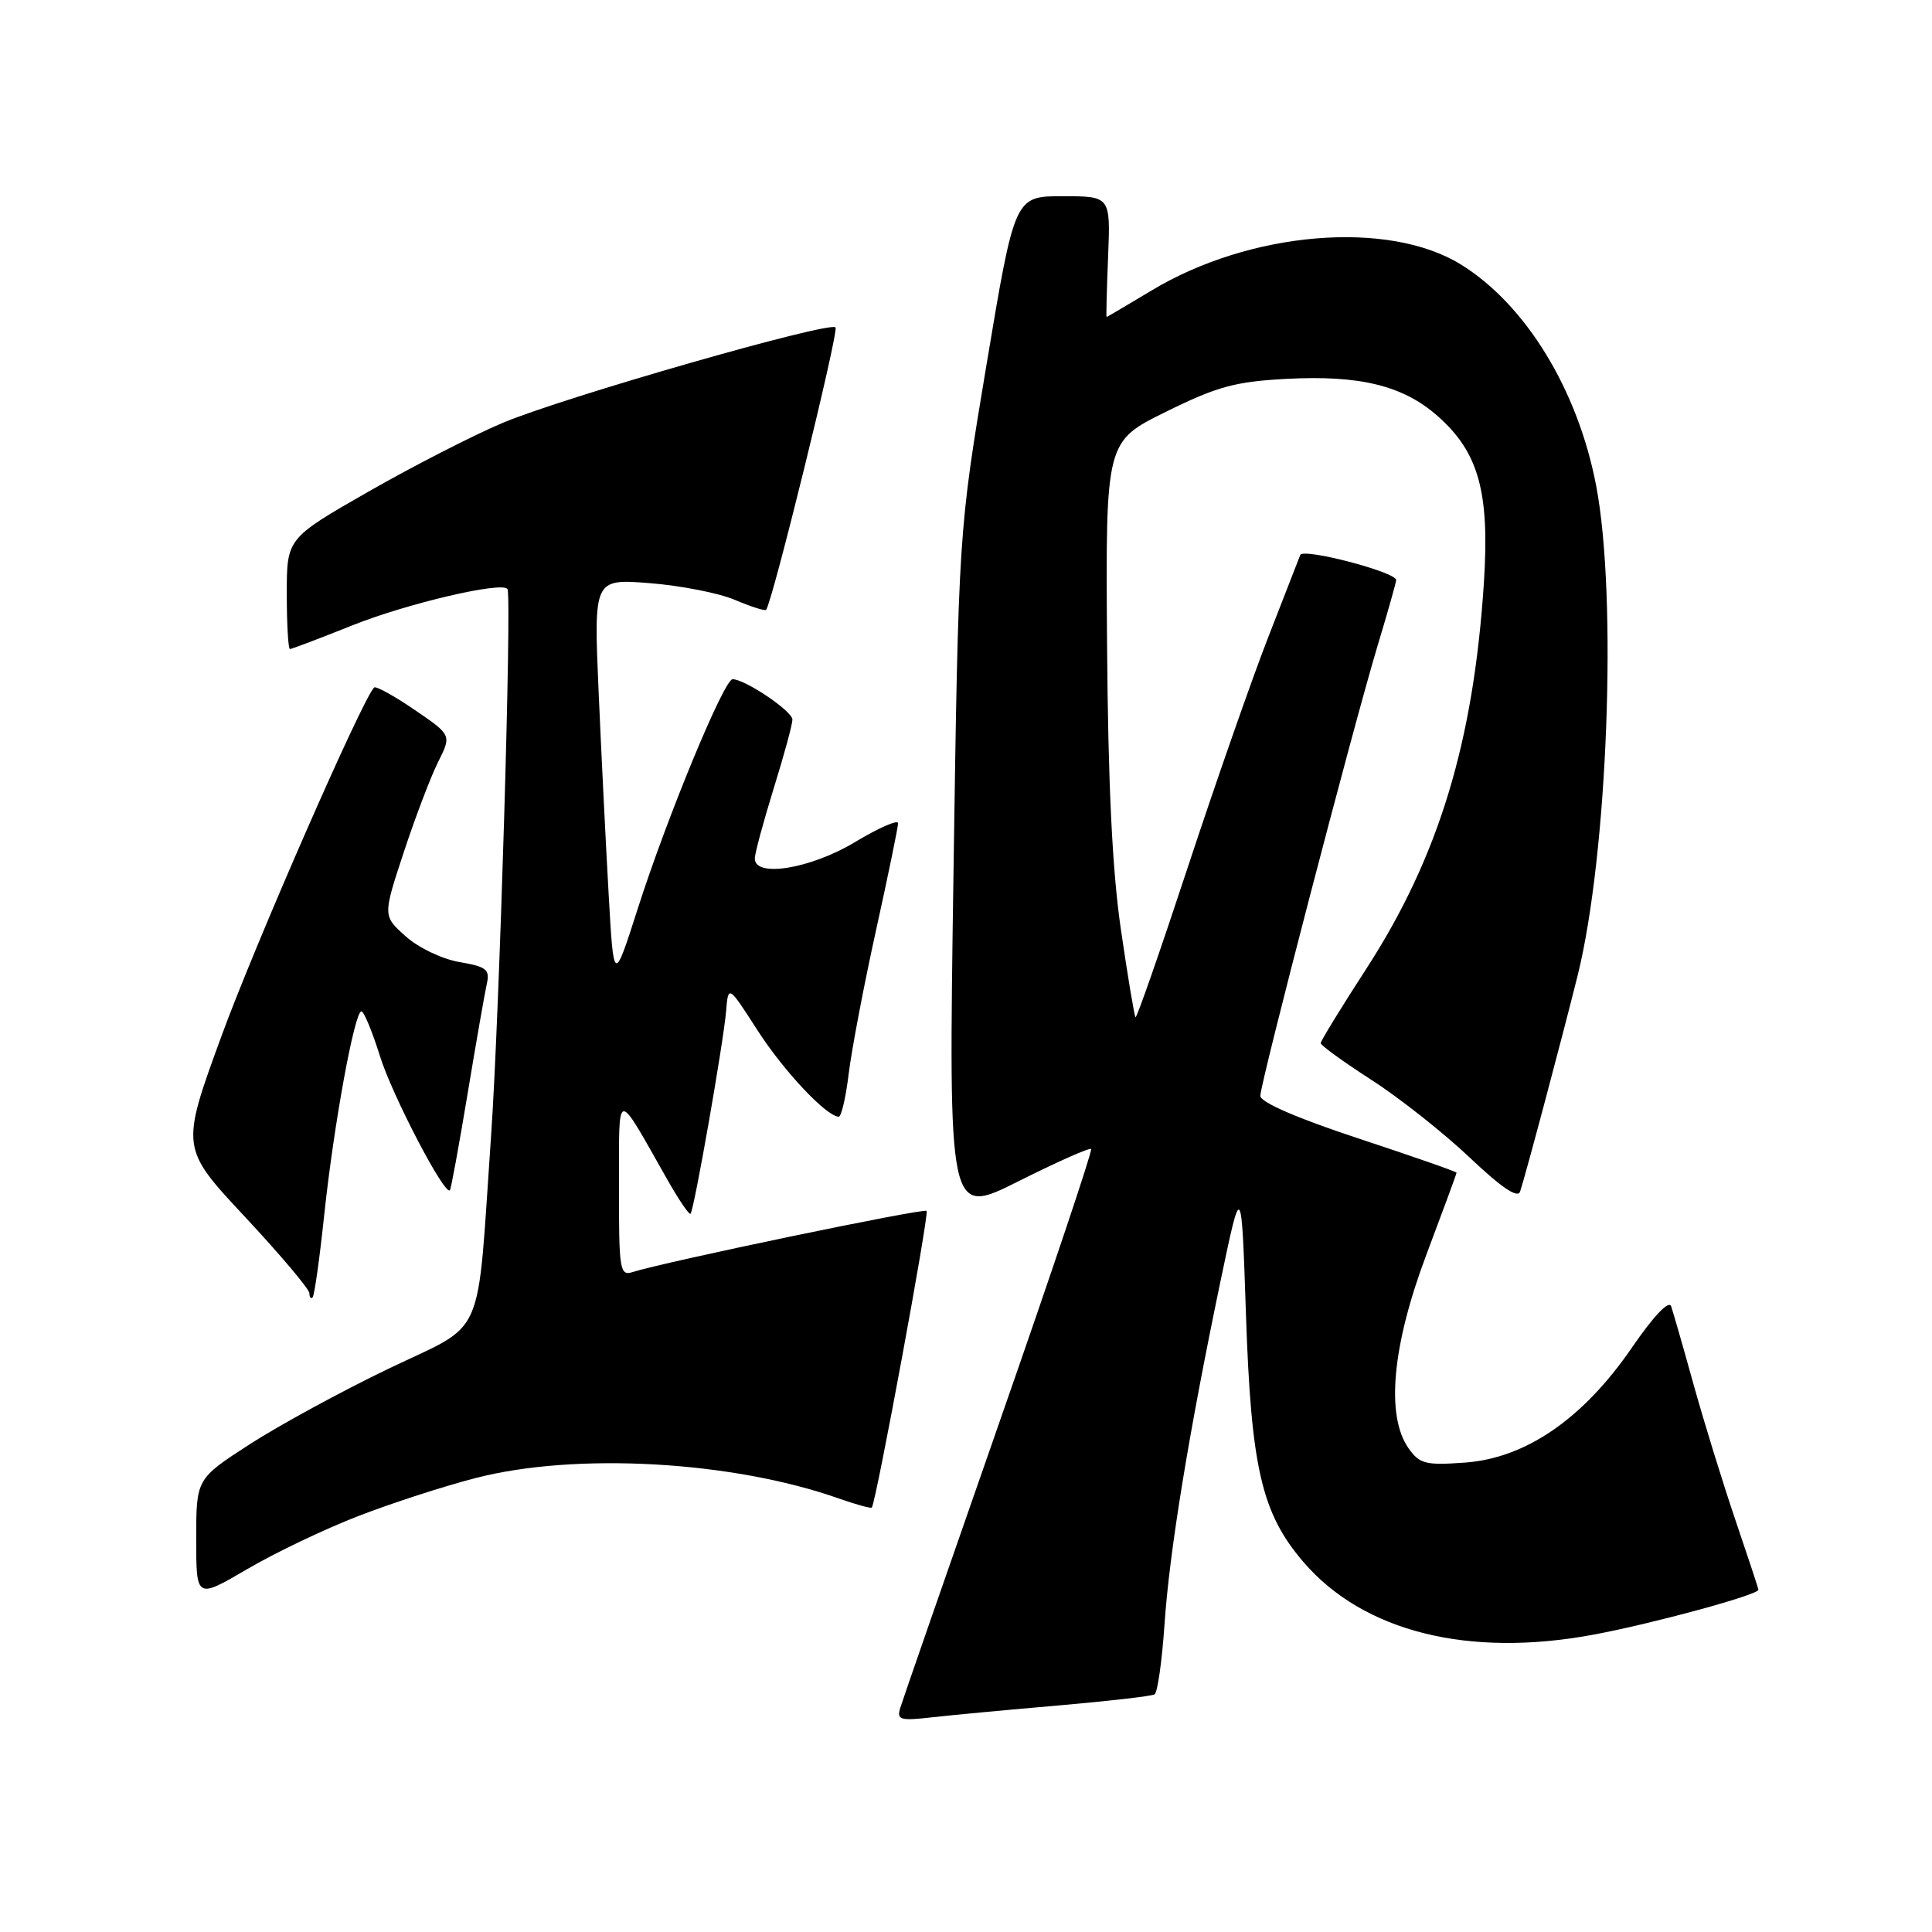 <?xml version="1.0" encoding="UTF-8" standalone="no"?>
<!DOCTYPE svg PUBLIC "-//W3C//DTD SVG 1.1//EN" "http://www.w3.org/Graphics/SVG/1.1/DTD/svg11.dtd" >
<svg xmlns="http://www.w3.org/2000/svg" xmlns:xlink="http://www.w3.org/1999/xlink" version="1.1" viewBox="0 0 256 256">
 <g >
 <path fill="currentColor"
d=" M 140.39 225.97 C 146.93 225.40 152.60 224.75 152.99 224.51 C 153.38 224.27 153.97 220.11 154.30 215.28 C 154.95 205.61 157.52 189.89 161.74 169.68 C 164.50 156.50 164.50 156.50 165.09 174.00 C 165.77 194.48 167.16 200.48 172.68 206.94 C 180.63 216.22 194.58 219.71 211.25 216.58 C 219.18 215.09 233.00 211.32 233.00 210.65 C 233.00 210.50 231.63 206.35 229.96 201.44 C 228.29 196.52 225.80 188.45 224.42 183.50 C 223.05 178.55 221.70 173.87 221.44 173.10 C 221.14 172.24 219.14 174.34 216.22 178.59 C 209.76 188.00 202.18 193.21 194.13 193.80 C 188.87 194.18 188.10 193.98 186.63 191.89 C 183.61 187.57 184.47 178.29 189.00 166.26 C 191.20 160.42 193.00 155.53 193.00 155.39 C 193.00 155.25 187.15 153.21 180.00 150.85 C 171.87 148.17 167.00 146.05 167.00 145.21 C 167.00 143.51 179.30 96.30 182.57 85.45 C 183.91 81.02 185.00 77.15 185.00 76.86 C 185.00 75.80 172.64 72.57 172.29 73.54 C 172.09 74.07 170.17 79.00 168.02 84.50 C 165.88 90.00 161.11 103.63 157.43 114.79 C 153.75 125.95 150.62 134.95 150.46 134.79 C 150.31 134.63 149.44 129.45 148.54 123.27 C 147.38 115.40 146.83 104.02 146.69 85.27 C 146.50 58.50 146.50 58.50 154.50 54.56 C 161.31 51.20 163.69 50.56 170.50 50.20 C 180.18 49.69 185.90 51.09 190.45 55.09 C 195.94 59.91 197.41 65.19 196.62 77.28 C 195.24 98.40 190.61 113.59 181.04 128.37 C 177.72 133.49 175.00 137.93 175.00 138.22 C 175.00 138.52 178.04 140.72 181.75 143.11 C 185.46 145.50 191.30 150.12 194.73 153.37 C 198.95 157.37 201.11 158.83 201.42 157.89 C 202.12 155.81 206.99 137.52 209.05 129.24 C 213.03 113.22 214.32 79.10 211.50 64.36 C 209.07 51.65 202.17 40.36 193.58 35.05 C 183.96 29.10 165.62 30.64 152.59 38.49 C 149.38 40.42 146.70 42.00 146.63 42.00 C 146.56 42.00 146.65 38.40 146.83 34.00 C 147.15 26.00 147.15 26.00 140.80 26.00 C 134.45 26.00 134.45 26.00 130.73 48.25 C 127.01 70.50 127.01 70.50 126.34 115.84 C 125.67 161.18 125.67 161.18 134.94 156.53 C 140.04 153.97 144.38 152.04 144.58 152.25 C 144.78 152.45 139.30 168.79 132.39 188.56 C 125.49 208.33 119.59 225.31 119.29 226.30 C 118.80 227.91 119.25 228.04 123.62 227.54 C 126.30 227.24 133.85 226.53 140.39 225.97 Z  M 47.47 200.89 C 51.85 199.19 58.83 196.93 62.97 195.86 C 76.26 192.41 97.04 193.58 111.13 198.55 C 113.43 199.36 115.40 199.90 115.52 199.76 C 116.09 199.03 123.15 160.82 122.78 160.45 C 122.39 160.06 88.11 167.19 83.81 168.56 C 82.13 169.09 82.00 168.27 82.02 157.32 C 82.04 144.02 81.50 144.11 88.44 156.33 C 89.94 158.98 91.32 161.01 91.50 160.83 C 91.97 160.36 95.86 138.16 96.21 134.00 C 96.50 130.50 96.50 130.50 100.36 136.50 C 103.83 141.90 109.47 147.90 111.13 147.97 C 111.48 147.99 112.08 145.41 112.46 142.25 C 112.85 139.09 114.47 130.54 116.08 123.26 C 117.69 115.97 119.00 109.59 119.00 109.08 C 119.00 108.57 116.44 109.69 113.31 111.57 C 107.42 115.12 99.98 116.34 100.02 113.75 C 100.02 113.06 101.15 108.90 102.51 104.50 C 103.88 100.10 105.00 95.98 105.00 95.35 C 105.00 94.23 98.72 90.00 97.07 90.00 C 95.94 90.00 88.35 108.37 84.50 120.42 C 81.32 130.34 81.32 130.34 80.65 118.49 C 80.28 111.97 79.68 99.90 79.32 91.66 C 78.67 76.69 78.67 76.69 86.09 77.27 C 90.16 77.59 95.24 78.58 97.36 79.48 C 99.48 80.38 101.35 80.98 101.51 80.81 C 102.31 79.95 111.19 43.86 110.71 43.38 C 109.88 42.54 74.70 52.63 66.64 56.02 C 62.78 57.64 54.76 61.75 48.81 65.15 C 38.00 71.34 38.00 71.34 38.00 78.67 C 38.00 82.70 38.19 86.00 38.42 86.00 C 38.66 86.00 42.37 84.59 46.67 82.87 C 53.91 79.97 66.54 77.01 67.24 78.05 C 67.84 78.93 66.17 134.81 65.07 150.50 C 63.14 178.27 64.54 175.08 51.44 181.38 C 45.22 184.37 36.95 188.88 33.06 191.39 C 26.00 195.96 26.00 195.96 26.00 203.92 C 26.00 211.87 26.00 211.87 32.75 207.92 C 36.46 205.74 43.09 202.58 47.47 200.89 Z  M 42.96 160.99 C 44.23 149.02 46.98 134.00 47.89 134.01 C 48.22 134.01 49.33 136.69 50.35 139.95 C 51.96 145.13 58.90 158.43 59.61 157.72 C 59.76 157.58 60.81 151.84 61.95 144.98 C 63.09 138.12 64.24 131.53 64.51 130.34 C 64.93 128.47 64.44 128.08 60.90 127.48 C 58.62 127.10 55.44 125.58 53.76 124.07 C 50.72 121.36 50.72 121.36 53.50 112.93 C 55.03 108.29 57.08 102.90 58.06 100.95 C 59.84 97.40 59.84 97.40 54.91 94.04 C 52.20 92.19 49.80 90.87 49.57 91.10 C 48.00 92.67 33.78 125.15 29.34 137.30 C 23.93 152.11 23.93 152.11 32.47 161.25 C 37.16 166.28 41.00 170.83 41.00 171.37 C 41.00 171.90 41.19 172.14 41.42 171.91 C 41.66 171.68 42.35 166.77 42.96 160.99 Z "/>
</g>
</svg>